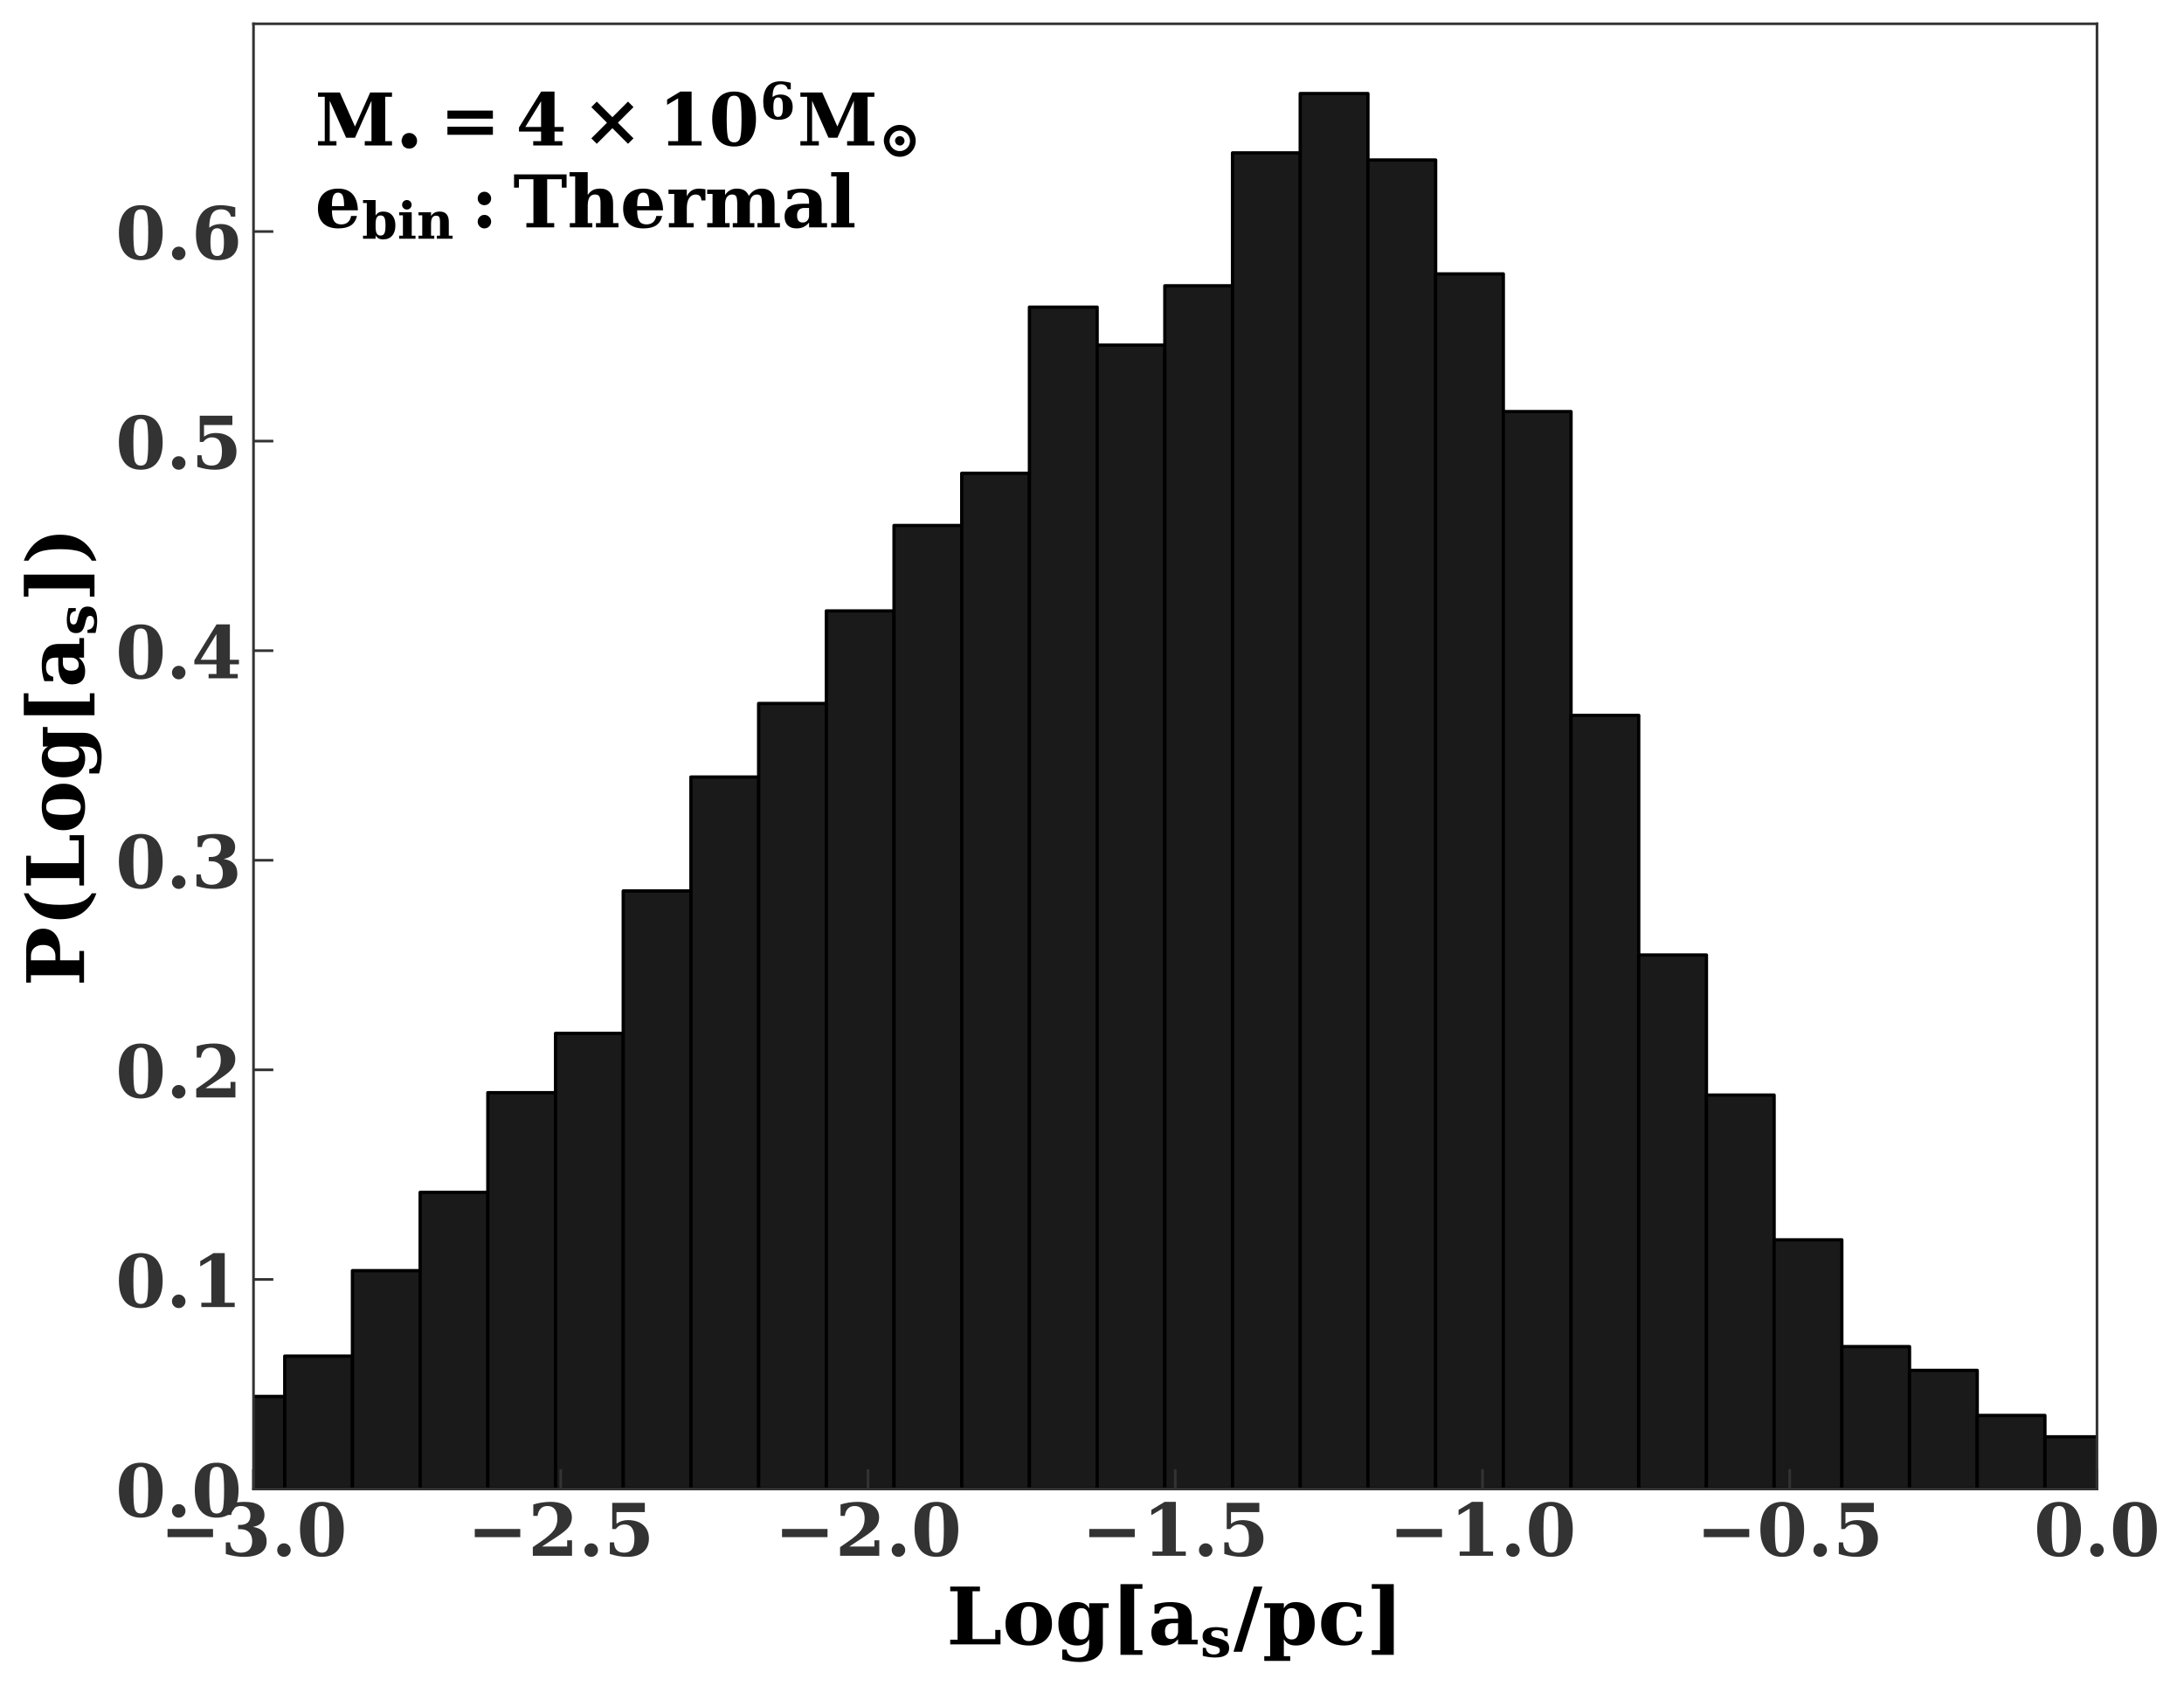 <?xml version="1.0" encoding="utf-8" standalone="no"?>
<!DOCTYPE svg PUBLIC "-//W3C//DTD SVG 1.1//EN"
  "http://www.w3.org/Graphics/SVG/1.1/DTD/svg11.dtd">
<!-- Created with matplotlib (http://matplotlib.org/) -->
<svg height="510.472pt" version="1.1" viewBox="0 0 661.07 510.472" width="661.07pt" xmlns="http://www.w3.org/2000/svg" xmlns:xlink="http://www.w3.org/1999/xlink">
 <defs>
  <style type="text/css">
*{stroke-linecap:butt;stroke-linejoin:round;}
  </style>
 </defs>
 <g id="figure_1">
  <g id="patch_1">
   <path d="M 0 510.472 
L 661.07 510.472 
L 661.07 0 
L 0 0 
z
" style="fill:#ffffff;"/>
  </g>
  <g id="axes_1">
   <g id="patch_2">
    <path d="M 76.733 450.72 
L 634.733 450.72 
L 634.733 7.2 
L 76.733 7.2 
z
" style="fill:#ffffff;"/>
   </g>
   <g id="patch_3">
    <path clip-path="url(#p6e1ab5511e)" d="M -16.267 450.72 
L 4.225 450.72 
L 4.225 450.002 
L -16.267 450.002 
z
" style="fill:#1a1a1a;stroke:#000000;stroke-linejoin:miter;"/>
   </g>
   <g id="patch_4">
    <path clip-path="url(#p6e1ab5511e)" d="M 4.225 450.72 
L 24.716 450.72 
L 24.716 448.565 
L 4.225 448.565 
z
" style="fill:#1a1a1a;stroke:#000000;stroke-linejoin:miter;"/>
   </g>
   <g id="patch_5">
    <path clip-path="url(#p6e1ab5511e)" d="M 24.716 450.72 
L 45.208 450.72 
L 45.208 447.847 
L 24.716 447.847 
z
" style="fill:#1a1a1a;stroke:#000000;stroke-linejoin:miter;"/>
   </g>
   <g id="patch_6">
    <path clip-path="url(#p6e1ab5511e)" d="M 45.208 450.72 
L 65.699 450.72 
L 65.699 437.789 
L 45.208 437.789 
z
" style="fill:#1a1a1a;stroke:#000000;stroke-linejoin:miter;"/>
   </g>
   <g id="patch_7">
    <path clip-path="url(#p6e1ab5511e)" d="M 65.699 450.72 
L 86.191 450.72 
L 86.191 422.704 
L 65.699 422.704 
z
" style="fill:#1a1a1a;stroke:#000000;stroke-linejoin:miter;"/>
   </g>
   <g id="patch_8">
    <path clip-path="url(#p6e1ab5511e)" d="M 86.191 450.72 
L 106.682 450.72 
L 106.682 410.491 
L 86.191 410.491 
z
" style="fill:#1a1a1a;stroke:#000000;stroke-linejoin:miter;"/>
   </g>
   <g id="patch_9">
    <path clip-path="url(#p6e1ab5511e)" d="M 106.682 450.72 
L 127.174 450.72 
L 127.174 384.63 
L 106.682 384.63 
z
" style="fill:#1a1a1a;stroke:#000000;stroke-linejoin:miter;"/>
   </g>
   <g id="patch_10">
    <path clip-path="url(#p6e1ab5511e)" d="M 127.174 450.72 
L 147.665 450.72 
L 147.665 360.924 
L 127.174 360.924 
z
" style="fill:#1a1a1a;stroke:#000000;stroke-linejoin:miter;"/>
   </g>
   <g id="patch_11">
    <path clip-path="url(#p6e1ab5511e)" d="M 147.665 450.72 
L 168.157 450.72 
L 168.157 330.753 
L 147.665 330.753 
z
" style="fill:#1a1a1a;stroke:#000000;stroke-linejoin:miter;"/>
   </g>
   <g id="patch_12">
    <path clip-path="url(#p6e1ab5511e)" d="M 168.157 450.72 
L 188.648 450.72 
L 188.648 312.793 
L 168.157 312.793 
z
" style="fill:#1a1a1a;stroke:#000000;stroke-linejoin:miter;"/>
   </g>
   <g id="patch_13">
    <path clip-path="url(#p6e1ab5511e)" d="M 188.648 450.72 
L 209.14 450.72 
L 209.14 269.691 
L 188.648 269.691 
z
" style="fill:#1a1a1a;stroke:#000000;stroke-linejoin:miter;"/>
   </g>
   <g id="patch_14">
    <path clip-path="url(#p6e1ab5511e)" d="M 209.14 450.72 
L 229.631 450.72 
L 229.631 235.21 
L 209.14 235.21 
z
" style="fill:#1a1a1a;stroke:#000000;stroke-linejoin:miter;"/>
   </g>
   <g id="patch_15">
    <path clip-path="url(#p6e1ab5511e)" d="M 229.631 450.72 
L 250.123 450.72 
L 250.123 212.94 
L 229.631 212.94 
z
" style="fill:#1a1a1a;stroke:#000000;stroke-linejoin:miter;"/>
   </g>
   <g id="patch_16">
    <path clip-path="url(#p6e1ab5511e)" d="M 250.123 450.72 
L 270.614 450.72 
L 270.614 184.924 
L 250.123 184.924 
z
" style="fill:#1a1a1a;stroke:#000000;stroke-linejoin:miter;"/>
   </g>
   <g id="patch_17">
    <path clip-path="url(#p6e1ab5511e)" d="M 270.614 450.72 
L 291.106 450.72 
L 291.106 159.063 
L 270.614 159.063 
z
" style="fill:#1a1a1a;stroke:#000000;stroke-linejoin:miter;"/>
   </g>
   <g id="patch_18">
    <path clip-path="url(#p6e1ab5511e)" d="M 291.106 450.72 
L 311.598 450.72 
L 311.598 143.259 
L 291.106 143.259 
z
" style="fill:#1a1a1a;stroke:#000000;stroke-linejoin:miter;"/>
   </g>
   <g id="patch_19">
    <path clip-path="url(#p6e1ab5511e)" d="M 311.598 450.72 
L 332.089 450.72 
L 332.089 92.973 
L 311.598 92.973 
z
" style="fill:#1a1a1a;stroke:#000000;stroke-linejoin:miter;"/>
   </g>
   <g id="patch_20">
    <path clip-path="url(#p6e1ab5511e)" d="M 332.089 450.72 
L 352.581 450.72 
L 352.581 104.467 
L 332.089 104.467 
z
" style="fill:#1a1a1a;stroke:#000000;stroke-linejoin:miter;"/>
   </g>
   <g id="patch_21">
    <path clip-path="url(#p6e1ab5511e)" d="M 352.581 450.72 
L 373.072 450.72 
L 373.072 86.508 
L 352.581 86.508 
z
" style="fill:#1a1a1a;stroke:#000000;stroke-linejoin:miter;"/>
   </g>
   <g id="patch_22">
    <path clip-path="url(#p6e1ab5511e)" d="M 373.072 450.72 
L 393.564 450.72 
L 393.564 46.279 
L 373.072 46.279 
z
" style="fill:#1a1a1a;stroke:#000000;stroke-linejoin:miter;"/>
   </g>
   <g id="patch_23">
    <path clip-path="url(#p6e1ab5511e)" d="M 393.564 450.72 
L 414.055 450.72 
L 414.055 28.32 
L 393.564 28.32 
z
" style="fill:#1a1a1a;stroke:#000000;stroke-linejoin:miter;"/>
   </g>
   <g id="patch_24">
    <path clip-path="url(#p6e1ab5511e)" d="M 414.055 450.72 
L 434.547 450.72 
L 434.547 48.434 
L 414.055 48.434 
z
" style="fill:#1a1a1a;stroke:#000000;stroke-linejoin:miter;"/>
   </g>
   <g id="patch_25">
    <path clip-path="url(#p6e1ab5511e)" d="M 434.547 450.72 
L 455.038 450.72 
L 455.038 82.916 
L 434.547 82.916 
z
" style="fill:#1a1a1a;stroke:#000000;stroke-linejoin:miter;"/>
   </g>
   <g id="patch_26">
    <path clip-path="url(#p6e1ab5511e)" d="M 455.038 450.72 
L 475.53 450.72 
L 475.53 124.581 
L 455.038 124.581 
z
" style="fill:#1a1a1a;stroke:#000000;stroke-linejoin:miter;"/>
   </g>
   <g id="patch_27">
    <path clip-path="url(#p6e1ab5511e)" d="M 475.53 450.72 
L 496.021 450.72 
L 496.021 216.532 
L 475.53 216.532 
z
" style="fill:#1a1a1a;stroke:#000000;stroke-linejoin:miter;"/>
   </g>
   <g id="patch_28">
    <path clip-path="url(#p6e1ab5511e)" d="M 496.021 450.72 
L 516.513 450.72 
L 516.513 289.087 
L 496.021 289.087 
z
" style="fill:#1a1a1a;stroke:#000000;stroke-linejoin:miter;"/>
   </g>
   <g id="patch_29">
    <path clip-path="url(#p6e1ab5511e)" d="M 516.513 450.72 
L 537.004 450.72 
L 537.004 331.471 
L 516.513 331.471 
z
" style="fill:#1a1a1a;stroke:#000000;stroke-linejoin:miter;"/>
   </g>
   <g id="patch_30">
    <path clip-path="url(#p6e1ab5511e)" d="M 537.004 450.72 
L 557.496 450.72 
L 557.496 375.291 
L 537.004 375.291 
z
" style="fill:#1a1a1a;stroke:#000000;stroke-linejoin:miter;"/>
   </g>
   <g id="patch_31">
    <path clip-path="url(#p6e1ab5511e)" d="M 557.496 450.72 
L 577.987 450.72 
L 577.987 407.618 
L 557.496 407.618 
z
" style="fill:#1a1a1a;stroke:#000000;stroke-linejoin:miter;"/>
   </g>
   <g id="patch_32">
    <path clip-path="url(#p6e1ab5511e)" d="M 577.987 450.72 
L 598.479 450.72 
L 598.479 414.802 
L 577.987 414.802 
z
" style="fill:#1a1a1a;stroke:#000000;stroke-linejoin:miter;"/>
   </g>
   <g id="patch_33">
    <path clip-path="url(#p6e1ab5511e)" d="M 598.479 450.72 
L 618.97 450.72 
L 618.97 428.451 
L 598.479 428.451 
z
" style="fill:#1a1a1a;stroke:#000000;stroke-linejoin:miter;"/>
   </g>
   <g id="patch_34">
    <path clip-path="url(#p6e1ab5511e)" d="M 618.97 450.72 
L 639.462 450.72 
L 639.462 434.916 
L 618.97 434.916 
z
" style="fill:#1a1a1a;stroke:#000000;stroke-linejoin:miter;"/>
   </g>
   <g id="patch_35">
    <path clip-path="url(#p6e1ab5511e)" d="M 639.462 450.72 
L 659.953 450.72 
L 659.953 439.944 
L 639.462 439.944 
z
" style="fill:#1a1a1a;stroke:#000000;stroke-linejoin:miter;"/>
   </g>
   <g id="patch_36">
    <path clip-path="url(#p6e1ab5511e)" d="M 659.953 450.72 
L 680.445 450.72 
L 680.445 439.226 
L 659.953 439.226 
z
" style="fill:#1a1a1a;stroke:#000000;stroke-linejoin:miter;"/>
   </g>
   <g id="patch_37">
    <path clip-path="url(#p6e1ab5511e)" d="M 680.445 450.72 
L 700.937 450.72 
L 700.937 447.847 
L 680.445 447.847 
z
" style="fill:#1a1a1a;stroke:#000000;stroke-linejoin:miter;"/>
   </g>
   <g id="patch_38">
    <path clip-path="url(#p6e1ab5511e)" d="M 700.937 450.72 
L 721.428 450.72 
L 721.428 442.818 
L 700.937 442.818 
z
" style="fill:#1a1a1a;stroke:#000000;stroke-linejoin:miter;"/>
   </g>
   <g id="patch_39">
    <path clip-path="url(#p6e1ab5511e)" d="M 721.428 450.72 
L 741.92 450.72 
L 741.92 445.691 
L 721.428 445.691 
z
" style="fill:#1a1a1a;stroke:#000000;stroke-linejoin:miter;"/>
   </g>
   <g id="patch_40">
    <path clip-path="url(#p6e1ab5511e)" d="M 741.92 450.72 
L 762.411 450.72 
L 762.411 444.255 
L 741.92 444.255 
z
" style="fill:#1a1a1a;stroke:#000000;stroke-linejoin:miter;"/>
   </g>
   <g id="patch_41">
    <path clip-path="url(#p6e1ab5511e)" d="M 762.411 450.72 
L 782.903 450.72 
L 782.903 447.128 
L 762.411 447.128 
z
" style="fill:#1a1a1a;stroke:#000000;stroke-linejoin:miter;"/>
   </g>
   <g id="patch_42">
    <path clip-path="url(#p6e1ab5511e)" d="M 782.903 450.72 
L 803.394 450.72 
L 803.394 449.283 
L 782.903 449.283 
z
" style="fill:#1a1a1a;stroke:#000000;stroke-linejoin:miter;"/>
   </g>
   <g id="patch_43">
    <path clip-path="url(#p6e1ab5511e)" d="M 803.394 450.72 
L 823.886 450.72 
L 823.886 446.41 
L 803.394 446.41 
z
" style="fill:#1a1a1a;stroke:#000000;stroke-linejoin:miter;"/>
   </g>
   <g id="patch_44">
    <path clip-path="url(#p6e1ab5511e)" d="M 823.886 450.72 
L 844.377 450.72 
L 844.377 449.283 
L 823.886 449.283 
z
" style="fill:#1a1a1a;stroke:#000000;stroke-linejoin:miter;"/>
   </g>
   <g id="patch_45">
    <path clip-path="url(#p6e1ab5511e)" d="M 844.377 450.72 
L 864.869 450.72 
L 864.869 450.002 
L 844.377 450.002 
z
" style="fill:#1a1a1a;stroke:#000000;stroke-linejoin:miter;"/>
   </g>
   <g id="patch_46">
    <path clip-path="url(#p6e1ab5511e)" d="M 864.869 450.72 
L 885.36 450.72 
L 885.36 450.002 
L 864.869 450.002 
z
" style="fill:#1a1a1a;stroke:#000000;stroke-linejoin:miter;"/>
   </g>
   <g id="patch_47">
    <path clip-path="url(#p6e1ab5511e)" d="M 885.36 450.72 
L 905.852 450.72 
L 905.852 450.002 
L 885.36 450.002 
z
" style="fill:#1a1a1a;stroke:#000000;stroke-linejoin:miter;"/>
   </g>
   <g id="patch_48">
    <path clip-path="url(#p6e1ab5511e)" d="M 905.852 450.72 
L 926.343 450.72 
L 926.343 450.002 
L 905.852 450.002 
z
" style="fill:#1a1a1a;stroke:#000000;stroke-linejoin:miter;"/>
   </g>
   <g id="patch_49">
    <path clip-path="url(#p6e1ab5511e)" d="M 926.343 450.72 
L 946.835 450.72 
L 946.835 450.002 
L 926.343 450.002 
z
" style="fill:#1a1a1a;stroke:#000000;stroke-linejoin:miter;"/>
   </g>
   <g id="patch_50">
    <path clip-path="url(#p6e1ab5511e)" d="M 946.835 450.72 
L 967.326 450.72 
L 967.326 450.72 
L 946.835 450.72 
z
" style="fill:#1a1a1a;stroke:#000000;stroke-linejoin:miter;"/>
   </g>
   <g id="patch_51">
    <path clip-path="url(#p6e1ab5511e)" d="M 967.326 450.72 
L 987.818 450.72 
L 987.818 450.72 
L 967.326 450.72 
z
" style="fill:#1a1a1a;stroke:#000000;stroke-linejoin:miter;"/>
   </g>
   <g id="patch_52">
    <path clip-path="url(#p6e1ab5511e)" d="M 987.818 450.72 
L 1008.309 450.72 
L 1008.309 450.72 
L 987.818 450.72 
z
" style="fill:#1a1a1a;stroke:#000000;stroke-linejoin:miter;"/>
   </g>
   <g id="patch_53">
    <path clip-path="url(#p6e1ab5511e)" d="M 1008.309 450.72 
L 1028.801 450.72 
L 1028.801 450.72 
L 1008.309 450.72 
z
" style="fill:#1a1a1a;stroke:#000000;stroke-linejoin:miter;"/>
   </g>
   <g id="patch_54">
    <path clip-path="url(#p6e1ab5511e)" d="M 1028.801 450.72 
L 1049.292 450.72 
L 1049.292 450.72 
L 1028.801 450.72 
z
" style="fill:#1a1a1a;stroke:#000000;stroke-linejoin:miter;"/>
   </g>
   <g id="patch_55">
    <path clip-path="url(#p6e1ab5511e)" d="M 1049.292 450.72 
L 1069.784 450.72 
L 1069.784 450.72 
L 1049.292 450.72 
z
" style="fill:#1a1a1a;stroke:#000000;stroke-linejoin:miter;"/>
   </g>
   <g id="patch_56">
    <path clip-path="url(#p6e1ab5511e)" d="M 1069.784 450.72 
L 1090.275 450.72 
L 1090.275 450.72 
L 1069.784 450.72 
z
" style="fill:#1a1a1a;stroke:#000000;stroke-linejoin:miter;"/>
   </g>
   <g id="patch_57">
    <path clip-path="url(#p6e1ab5511e)" d="M 1090.275 450.72 
L 1110.767 450.72 
L 1110.767 450.002 
L 1090.275 450.002 
z
" style="fill:#1a1a1a;stroke:#000000;stroke-linejoin:miter;"/>
   </g>
   <g id="patch_58">
    <path clip-path="url(#p6e1ab5511e)" d="M 1110.767 450.72 
L 1131.259 450.72 
L 1131.259 450.72 
L 1110.767 450.72 
z
" style="fill:#1a1a1a;stroke:#000000;stroke-linejoin:miter;"/>
   </g>
   <g id="patch_59">
    <path clip-path="url(#p6e1ab5511e)" d="M 1131.259 450.72 
L 1151.75 450.72 
L 1151.75 450.72 
L 1131.259 450.72 
z
" style="fill:#1a1a1a;stroke:#000000;stroke-linejoin:miter;"/>
   </g>
   <g id="patch_60">
    <path clip-path="url(#p6e1ab5511e)" d="M 1151.75 450.72 
L 1172.242 450.72 
L 1172.242 450.72 
L 1151.75 450.72 
z
" style="fill:#1a1a1a;stroke:#000000;stroke-linejoin:miter;"/>
   </g>
   <g id="patch_61">
    <path clip-path="url(#p6e1ab5511e)" d="M 1172.242 450.72 
L 1192.733 450.72 
L 1192.733 450.72 
L 1172.242 450.72 
z
" style="fill:#1a1a1a;stroke:#000000;stroke-linejoin:miter;"/>
   </g>
   <g id="matplotlib.axis_1">
    <g id="xtick_1">
     <g id="line2d_1">
      <defs>
       <path d="M 0 0 
L 0 -6 
" id="m04cae05e2c" style="stroke:#333333;stroke-width:0.8;"/>
      </defs>
      <g>
       <use style="fill:#333333;stroke:#333333;stroke-width:0.8;" x="76.733" xlink:href="#m04cae05e2c" y="450.72"/>
      </g>
     </g>
     <g id="text_1">
      <!-- −3.0 -->
      <defs>
       <path d="M 10.594 36.922 
L 73.188 36.922 
L 73.188 25.688 
L 10.594 25.688 
z
" id="DejaVuSerif-Bold-2212"/>
       <path d="M 8.594 70.797 
Q 15.047 72.516 21.094 73.359 
Q 27.156 74.219 32.906 74.219 
Q 46.094 74.219 53.141 69.5 
Q 60.203 64.797 60.203 56 
Q 60.203 49.422 56.141 45.312 
Q 52.094 41.219 44.281 39.797 
Q 53.812 38.281 58.5 33.297 
Q 63.188 28.328 63.188 19.672 
Q 63.188 9.469 55.094 4.016 
Q 47.016 -1.422 31.688 -1.422 
Q 25.922 -1.422 19.797 -0.438 
Q 13.672 0.531 6.984 2.484 
L 6.984 18.5 
L 12.891 18.5 
Q 13.422 11.578 17.234 7.938 
Q 21.047 4.297 27.781 4.297 
Q 35.203 4.297 39.25 8.422 
Q 43.312 12.547 43.312 20.125 
Q 43.312 28.031 39.078 32.328 
Q 34.859 36.625 27.094 36.625 
L 23.875 36.625 
L 23.875 42.484 
L 26.422 42.484 
Q 33.594 42.484 37.203 45.797 
Q 40.828 49.125 40.828 55.719 
Q 40.828 61.922 37.422 65.203 
Q 34.031 68.5 27.688 68.5 
Q 21.922 68.5 18.547 65.344 
Q 15.188 62.203 14.5 56.203 
L 8.594 56.203 
z
" id="DejaVuSerif-Bold-33"/>
       <path d="M 8.109 7.906 
Q 8.109 11.719 10.844 14.453 
Q 13.578 17.188 17.391 17.188 
Q 21.234 17.188 23.969 14.453 
Q 26.703 11.719 26.703 7.906 
Q 26.703 4.047 23.969 1.312 
Q 21.234 -1.422 17.391 -1.422 
Q 13.578 -1.422 10.844 1.312 
Q 8.109 4.047 8.109 7.906 
z
" id="DejaVuSerif-Bold-2e"/>
       <path d="M 34.812 4.297 
Q 40.672 4.297 42.844 9.609 
Q 45.016 14.938 45.016 36.375 
Q 45.016 57.672 42.844 63.078 
Q 40.672 68.5 34.812 68.5 
Q 28.953 68.5 26.781 63.172 
Q 24.609 57.859 24.609 36.375 
Q 24.609 14.938 26.781 9.609 
Q 28.953 4.297 34.812 4.297 
z
M 34.812 -1.422 
Q 20.219 -1.422 12.453 8.312 
Q 4.688 18.062 4.688 36.375 
Q 4.688 54.688 12.453 64.453 
Q 20.219 74.219 34.812 74.219 
Q 49.359 74.219 57.125 64.453 
Q 64.891 54.688 64.891 36.375 
Q 64.891 18.062 57.125 8.312 
Q 49.359 -1.422 34.812 -1.422 
z
" id="DejaVuSerif-Bold-30"/>
      </defs>
      <g style="fill:#333333;" transform="translate(48.379 470.937)scale(0.22 -0.22)">
       <use xlink:href="#DejaVuSerif-Bold-2212"/>
       <use x="83.789" xlink:href="#DejaVuSerif-Bold-33"/>
       <use x="153.369" xlink:href="#DejaVuSerif-Bold-2e"/>
       <use x="188.184" xlink:href="#DejaVuSerif-Bold-30"/>
      </g>
     </g>
    </g>
    <g id="xtick_2">
     <g id="line2d_2">
      <g>
       <use style="fill:#333333;stroke:#333333;stroke-width:0.8;" x="169.733" xlink:href="#m04cae05e2c" y="450.72"/>
      </g>
     </g>
     <g id="text_2">
      <!-- −2.5 -->
      <defs>
       <path d="M 13.188 54.891 
L 7.328 54.891 
L 7.328 70.609 
Q 13.281 72.406 19.109 73.312 
Q 24.953 74.219 30.906 74.219 
Q 44.828 74.219 52.609 68.531 
Q 60.406 62.844 60.406 52.688 
Q 60.406 45.453 56.109 39.719 
Q 51.812 33.984 39.703 26.125 
L 19.391 12.797 
L 53.906 12.797 
L 53.906 21.391 
L 60.594 21.391 
L 60.594 0 
L 6.688 0 
L 6.688 11.922 
L 17.484 19.391 
Q 31.297 28.906 35.891 35.594 
Q 40.484 42.281 40.484 51.219 
Q 40.484 59.672 36.984 64.078 
Q 33.5 68.5 26.812 68.5 
Q 21.047 68.5 17.578 65.016 
Q 14.109 61.531 13.188 54.891 
z
" id="DejaVuSerif-Bold-32"/>
       <path d="M 56.391 72.906 
L 56.391 60.109 
L 17.391 60.109 
L 17.391 44.094 
Q 20.609 46.578 24.562 47.844 
Q 28.516 49.125 32.906 49.125 
Q 46.391 49.125 54.203 42.312 
Q 62.016 35.5 62.016 23.781 
Q 62.016 11.859 54.203 5.219 
Q 46.391 -1.422 32.328 -1.422 
Q 26.375 -1.422 20.484 -0.438 
Q 14.594 0.531 8.203 2.594 
L 8.203 18.5 
L 14.062 18.5 
Q 14.359 11.328 17.797 7.812 
Q 21.234 4.297 27.984 4.297 
Q 35.156 4.297 38.625 9.109 
Q 42.094 13.922 42.094 23.781 
Q 42.094 33.5 38.688 38.297 
Q 35.297 43.109 28.422 43.109 
Q 24.703 43.109 21.797 41.578 
Q 18.891 40.047 16.406 36.812 
L 11.531 36.812 
L 11.531 72.906 
z
" id="DejaVuSerif-Bold-35"/>
      </defs>
      <g style="fill:#333333;" transform="translate(141.379 470.937)scale(0.22 -0.22)">
       <use xlink:href="#DejaVuSerif-Bold-2212"/>
       <use x="83.789" xlink:href="#DejaVuSerif-Bold-32"/>
       <use x="153.369" xlink:href="#DejaVuSerif-Bold-2e"/>
       <use x="188.184" xlink:href="#DejaVuSerif-Bold-35"/>
      </g>
     </g>
    </g>
    <g id="xtick_3">
     <g id="line2d_3">
      <g>
       <use style="fill:#333333;stroke:#333333;stroke-width:0.8;" x="262.733" xlink:href="#m04cae05e2c" y="450.72"/>
      </g>
     </g>
     <g id="text_3">
      <!-- −2.0 -->
      <g style="fill:#333333;" transform="translate(234.379 470.937)scale(0.22 -0.22)">
       <use xlink:href="#DejaVuSerif-Bold-2212"/>
       <use x="83.789" xlink:href="#DejaVuSerif-Bold-32"/>
       <use x="153.369" xlink:href="#DejaVuSerif-Bold-2e"/>
       <use x="188.184" xlink:href="#DejaVuSerif-Bold-30"/>
      </g>
     </g>
    </g>
    <g id="xtick_4">
     <g id="line2d_4">
      <g>
       <use style="fill:#333333;stroke:#333333;stroke-width:0.8;" x="355.733" xlink:href="#m04cae05e2c" y="450.72"/>
      </g>
     </g>
     <g id="text_4">
      <!-- −1.5 -->
      <defs>
       <path d="M 13.719 0 
L 13.719 5.906 
L 27.391 5.906 
L 27.391 64.891 
L 12.203 55.906 
L 12.203 63.188 
L 30.516 74.219 
L 45.906 74.219 
L 45.906 5.906 
L 59.625 5.906 
L 59.625 0 
z
" id="DejaVuSerif-Bold-31"/>
      </defs>
      <g style="fill:#333333;" transform="translate(327.379 470.937)scale(0.22 -0.22)">
       <use xlink:href="#DejaVuSerif-Bold-2212"/>
       <use x="83.789" xlink:href="#DejaVuSerif-Bold-31"/>
       <use x="153.369" xlink:href="#DejaVuSerif-Bold-2e"/>
       <use x="188.184" xlink:href="#DejaVuSerif-Bold-35"/>
      </g>
     </g>
    </g>
    <g id="xtick_5">
     <g id="line2d_5">
      <g>
       <use style="fill:#333333;stroke:#333333;stroke-width:0.8;" x="448.733" xlink:href="#m04cae05e2c" y="450.72"/>
      </g>
     </g>
     <g id="text_5">
      <!-- −1.0 -->
      <g style="fill:#333333;" transform="translate(420.379 470.937)scale(0.22 -0.22)">
       <use xlink:href="#DejaVuSerif-Bold-2212"/>
       <use x="83.789" xlink:href="#DejaVuSerif-Bold-31"/>
       <use x="153.369" xlink:href="#DejaVuSerif-Bold-2e"/>
       <use x="188.184" xlink:href="#DejaVuSerif-Bold-30"/>
      </g>
     </g>
    </g>
    <g id="xtick_6">
     <g id="line2d_6">
      <g>
       <use style="fill:#333333;stroke:#333333;stroke-width:0.8;" x="541.733" xlink:href="#m04cae05e2c" y="450.72"/>
      </g>
     </g>
     <g id="text_6">
      <!-- −0.5 -->
      <g style="fill:#333333;" transform="translate(513.379 470.937)scale(0.22 -0.22)">
       <use xlink:href="#DejaVuSerif-Bold-2212"/>
       <use x="83.789" xlink:href="#DejaVuSerif-Bold-30"/>
       <use x="153.369" xlink:href="#DejaVuSerif-Bold-2e"/>
       <use x="188.184" xlink:href="#DejaVuSerif-Bold-35"/>
      </g>
     </g>
    </g>
    <g id="xtick_7">
     <g id="line2d_7">
      <g>
       <use style="fill:#333333;stroke:#333333;stroke-width:0.8;" x="634.733" xlink:href="#m04cae05e2c" y="450.72"/>
      </g>
     </g>
     <g id="text_7">
      <!-- 0.0 -->
      <g style="fill:#333333;" transform="translate(615.597 470.937)scale(0.22 -0.22)">
       <use xlink:href="#DejaVuSerif-Bold-30"/>
       <use x="69.58" xlink:href="#DejaVuSerif-Bold-2e"/>
       <use x="104.395" xlink:href="#DejaVuSerif-Bold-30"/>
      </g>
     </g>
    </g>
    <g id="text_8">
     <!-- $Log[a_s/pc]$ -->
     <defs>
      <path d="M 4.688 0 
L 4.688 5.906 
L 14.016 5.906 
L 14.016 67 
L 4.688 67 
L 4.688 72.906 
L 42.188 72.906 
L 42.188 67 
L 32.812 67 
L 32.812 6.688 
L 61.531 6.688 
L 61.531 18.219 
L 68.109 18.219 
L 68.109 0 
z
" id="DejaVuSerif-Bold-4c"/>
      <path d="M 33.406 4.109 
Q 38.875 4.109 41.094 8.797 
Q 43.312 13.484 43.312 25.984 
Q 43.312 38.484 41.109 43.141 
Q 38.922 47.797 33.406 47.797 
Q 27.875 47.797 25.625 43.078 
Q 23.391 38.375 23.391 25.984 
Q 23.391 13.578 25.625 8.844 
Q 27.875 4.109 33.406 4.109 
z
M 33.406 -1.422 
Q 19.672 -1.422 11.891 5.875 
Q 4.109 13.188 4.109 25.984 
Q 4.109 38.812 11.891 46.062 
Q 19.672 53.328 33.406 53.328 
Q 47.172 53.328 54.938 46.062 
Q 62.703 38.812 62.703 25.984 
Q 62.703 13.188 54.906 5.875 
Q 47.125 -1.422 33.406 -1.422 
z
" id="DejaVuSerif-Bold-6f"/>
      <path d="M 60.203 46 
L 60.203 0.688 
Q 60.203 -10.25 52.406 -16.234 
Q 44.625 -22.219 30.422 -22.219 
Q 25.25 -22.219 19.922 -21.406 
Q 14.594 -20.609 8.984 -19 
L 8.984 -6.594 
L 14.5 -6.594 
Q 15.234 -11.719 18.625 -14.203 
Q 22.016 -16.703 28.328 -16.703 
Q 36.328 -16.703 39.625 -12.859 
Q 42.922 -9.031 42.922 0.688 
L 42.922 6.594 
Q 40.719 2.547 36.984 0.562 
Q 33.25 -1.422 27.781 -1.422 
Q 16.75 -1.422 10.422 5.906 
Q 4.109 13.234 4.109 25.984 
Q 4.109 38.766 10.422 46.047 
Q 16.75 53.328 27.781 53.328 
Q 33.25 53.328 36.984 51.344 
Q 40.719 49.359 42.922 45.312 
L 42.922 51.906 
L 67.578 51.906 
L 67.578 46 
z
M 42.922 28.516 
Q 42.922 37.594 40.578 41.641 
Q 38.234 45.703 33.109 45.703 
Q 27.734 45.703 25.562 41.422 
Q 23.391 37.156 23.391 25.984 
Q 23.391 14.797 25.578 10.5 
Q 27.781 6.203 33.109 6.203 
Q 38.234 6.203 40.578 10.25 
Q 42.922 14.312 42.922 23.391 
z
" id="DejaVuSerif-Bold-67"/>
      <path d="M 12.5 75.984 
L 40.188 75.984 
L 40.188 70.125 
L 29.781 70.125 
L 29.781 -7.328 
L 40.188 -7.328 
L 40.188 -13.188 
L 12.5 -13.188 
z
" id="DejaVuSerif-Bold-5b"/>
      <path d="M 55.078 31.891 
L 55.078 5.906 
L 62.5 5.906 
L 62.5 0 
L 37.797 0 
L 37.797 6.594 
Q 34.375 2.484 30.172 0.531 
Q 25.984 -1.422 20.609 -1.422 
Q 12.641 -1.422 8.375 2.844 
Q 4.109 7.125 4.109 15.094 
Q 4.109 23.828 10.234 28.172 
Q 16.359 32.516 28.719 32.516 
L 37.797 32.516 
L 37.797 35.594 
Q 37.797 41.891 34.812 44.891 
Q 31.844 47.906 25.594 47.906 
Q 20.406 47.906 17.594 45.781 
Q 14.797 43.656 13.625 38.812 
L 8.109 38.812 
L 8.109 50 
Q 12.75 51.656 17.719 52.484 
Q 22.703 53.328 28.219 53.328 
Q 42.141 53.328 48.609 48.141 
Q 55.078 42.969 55.078 31.891 
z
M 37.797 16.312 
L 37.797 26.703 
L 31.297 26.703 
Q 26.469 26.703 23.875 24.062 
Q 21.297 21.438 21.297 16.5 
Q 21.297 11.578 23.172 9.125 
Q 25.047 6.688 28.906 6.688 
Q 32.906 6.688 35.344 9.328 
Q 37.797 11.969 37.797 16.312 
z
" id="DejaVuSerif-Bold-61"/>
      <path d="M 4.688 1.516 
L 4.688 16.016 
L 10.203 16.016 
Q 10.891 10.203 14.547 7.156 
Q 18.219 4.109 24.516 4.109 
Q 29.781 4.109 32.594 5.938 
Q 35.406 7.766 35.406 11.188 
Q 35.406 14.312 33.625 16.016 
Q 31.844 17.719 26.703 19 
L 19.578 20.797 
Q 11.531 22.797 7.906 26.531 
Q 4.297 30.281 4.297 36.625 
Q 4.297 45.062 10.156 49.188 
Q 16.016 53.328 28.219 53.328 
Q 32.812 53.328 38.016 52.562 
Q 43.219 51.812 49.516 50.203 
L 49.516 37.109 
L 44 37.109 
Q 43.562 42.438 40.203 45.109 
Q 36.859 47.797 30.609 47.797 
Q 25.344 47.797 22.625 46.109 
Q 19.922 44.438 19.922 41.219 
Q 19.922 38.578 21.484 37.062 
Q 23.047 35.547 27.094 34.516 
L 34.188 32.719 
Q 44.391 30.125 48.297 26.312 
Q 52.203 22.516 52.203 15.719 
Q 52.203 6.938 45.922 2.75 
Q 39.656 -1.422 26.422 -1.422 
Q 21.578 -1.422 16.156 -0.688 
Q 10.75 0.047 4.688 1.516 
z
" id="DejaVuSerif-Bold-73"/>
      <path d="M 25.688 72.906 
L 36.531 72.906 
L 10.797 -9.281 
L 0 -9.281 
z
" id="DejaVuSerif-Bold-2f"/>
      <path d="M 27 28.516 
L 27 23.391 
Q 27 14.312 29.312 10.25 
Q 31.641 6.203 36.812 6.203 
Q 42.141 6.203 44.312 10.5 
Q 46.484 14.797 46.484 25.984 
Q 46.484 37.156 44.312 41.422 
Q 42.141 45.703 36.812 45.703 
Q 31.641 45.703 29.312 41.641 
Q 27 37.594 27 28.516 
z
M 9.719 46 
L 2.297 46 
L 2.297 51.906 
L 27 51.906 
L 27 45.312 
Q 29.203 49.359 32.906 51.344 
Q 36.625 53.328 42.094 53.328 
Q 53.172 53.328 59.547 46.016 
Q 65.922 38.719 65.922 25.984 
Q 65.922 13.234 59.547 5.906 
Q 53.172 -1.422 42.094 -1.422 
Q 36.625 -1.422 32.906 0.562 
Q 29.203 2.547 27 6.594 
L 27 -14.891 
L 35.016 -14.891 
L 35.016 -20.797 
L 2.297 -20.797 
L 2.297 -14.891 
L 9.719 -14.891 
z
" id="DejaVuSerif-Bold-70"/>
      <path d="M 56.391 16.219 
Q 54.547 7.328 48.797 2.953 
Q 43.062 -1.422 33.203 -1.422 
Q 19.344 -1.422 11.719 5.75 
Q 4.109 12.938 4.109 25.984 
Q 4.109 38.875 11.625 46.094 
Q 19.141 53.328 32.516 53.328 
Q 37.938 53.328 43.453 52.297 
Q 48.969 51.266 54.688 49.219 
L 54.688 34.812 
L 49.219 34.812 
Q 48.438 41.406 45.359 44.594 
Q 42.281 47.797 36.719 47.797 
Q 29.5 47.797 26.438 42.906 
Q 23.391 38.031 23.391 25.984 
Q 23.391 14.203 26.359 9.156 
Q 29.344 4.109 36.078 4.109 
Q 41.312 4.109 44.453 7.234 
Q 47.609 10.359 48.297 16.219 
z
" id="DejaVuSerif-Bold-63"/>
      <path d="M 34.812 75.984 
L 34.812 -13.188 
L 7.078 -13.188 
L 7.078 -7.328 
L 17.484 -7.328 
L 17.484 70.125 
L 7.078 70.125 
L 7.078 75.984 
z
" id="DejaVuSerif-Bold-5d"/>
     </defs>
     <g transform="translate(286.493 497.752)scale(0.24 -0.24)">
      <use transform="translate(0 0.016)" xlink:href="#DejaVuSerif-Bold-4c"/>
      <use transform="translate(70.312 0.016)" xlink:href="#DejaVuSerif-Bold-6f"/>
      <use transform="translate(137.012 0.016)" xlink:href="#DejaVuSerif-Bold-67"/>
      <use transform="translate(206.934 0.016)" xlink:href="#DejaVuSerif-Bold-5b"/>
      <use transform="translate(254.248 0.016)" xlink:href="#DejaVuSerif-Bold-61"/>
      <use transform="translate(319.951 -15.556)scale(0.7)" xlink:href="#DejaVuSerif-Bold-73"/>
      <use transform="translate(361.956 0.016)" xlink:href="#DejaVuSerif-Bold-2f"/>
      <use transform="translate(398.479 0.016)" xlink:href="#DejaVuSerif-Bold-70"/>
      <use transform="translate(468.401 0.016)" xlink:href="#DejaVuSerif-Bold-63"/>
      <use transform="translate(529.29 0.016)" xlink:href="#DejaVuSerif-Bold-5d"/>
     </g>
    </g>
   </g>
   <g id="matplotlib.axis_2">
    <g id="ytick_1">
     <g id="line2d_8">
      <defs>
       <path d="M 0 0 
L 6 0 
" id="mb0f43a0069" style="stroke:#333333;stroke-width:0.8;"/>
      </defs>
      <g>
       <use style="fill:#333333;stroke:#333333;stroke-width:0.8;" x="76.733" xlink:href="#mb0f43a0069" y="450.72"/>
      </g>
     </g>
     <g id="text_9">
      <!-- 0.0 -->
      <g style="fill:#333333;" transform="translate(34.96 459.078)scale(0.22 -0.22)">
       <use xlink:href="#DejaVuSerif-Bold-30"/>
       <use x="69.58" xlink:href="#DejaVuSerif-Bold-2e"/>
       <use x="104.395" xlink:href="#DejaVuSerif-Bold-30"/>
      </g>
     </g>
    </g>
    <g id="ytick_2">
     <g id="line2d_9">
      <g>
       <use style="fill:#333333;stroke:#333333;stroke-width:0.8;" x="76.733" xlink:href="#mb0f43a0069" y="387.28"/>
      </g>
     </g>
     <g id="text_10">
      <!-- 0.1 -->
      <g style="fill:#333333;" transform="translate(34.96 395.638)scale(0.22 -0.22)">
       <use xlink:href="#DejaVuSerif-Bold-30"/>
       <use x="69.58" xlink:href="#DejaVuSerif-Bold-2e"/>
       <use x="104.395" xlink:href="#DejaVuSerif-Bold-31"/>
      </g>
     </g>
    </g>
    <g id="ytick_3">
     <g id="line2d_10">
      <g>
       <use style="fill:#333333;stroke:#333333;stroke-width:0.8;" x="76.733" xlink:href="#mb0f43a0069" y="323.839"/>
      </g>
     </g>
     <g id="text_11">
      <!-- 0.2 -->
      <g style="fill:#333333;" transform="translate(34.96 332.198)scale(0.22 -0.22)">
       <use xlink:href="#DejaVuSerif-Bold-30"/>
       <use x="69.58" xlink:href="#DejaVuSerif-Bold-2e"/>
       <use x="104.395" xlink:href="#DejaVuSerif-Bold-32"/>
      </g>
     </g>
    </g>
    <g id="ytick_4">
     <g id="line2d_11">
      <g>
       <use style="fill:#333333;stroke:#333333;stroke-width:0.8;" x="76.733" xlink:href="#mb0f43a0069" y="260.399"/>
      </g>
     </g>
     <g id="text_12">
      <!-- 0.3 -->
      <g style="fill:#333333;" transform="translate(34.96 268.757)scale(0.22 -0.22)">
       <use xlink:href="#DejaVuSerif-Bold-30"/>
       <use x="69.58" xlink:href="#DejaVuSerif-Bold-2e"/>
       <use x="104.395" xlink:href="#DejaVuSerif-Bold-33"/>
      </g>
     </g>
    </g>
    <g id="ytick_5">
     <g id="line2d_12">
      <g>
       <use style="fill:#333333;stroke:#333333;stroke-width:0.8;" x="76.733" xlink:href="#mb0f43a0069" y="196.959"/>
      </g>
     </g>
     <g id="text_13">
      <!-- 0.4 -->
      <defs>
       <path d="M 63.812 0 
L 23.688 0 
L 23.688 5.906 
L 34.516 5.906 
L 34.516 19.188 
L 4.109 19.188 
L 4.109 24.812 
L 34.625 74.219 
L 52.984 74.219 
L 52.984 25.484 
L 65.484 25.484 
L 65.484 19.188 
L 52.984 19.188 
L 52.984 5.906 
L 63.812 5.906 
z
M 34.516 25.484 
L 34.516 60.891 
L 12.797 25.484 
z
" id="DejaVuSerif-Bold-34"/>
      </defs>
      <g style="fill:#333333;" transform="translate(34.96 205.317)scale(0.22 -0.22)">
       <use xlink:href="#DejaVuSerif-Bold-30"/>
       <use x="69.58" xlink:href="#DejaVuSerif-Bold-2e"/>
       <use x="104.395" xlink:href="#DejaVuSerif-Bold-34"/>
      </g>
     </g>
    </g>
    <g id="ytick_6">
     <g id="line2d_13">
      <g>
       <use style="fill:#333333;stroke:#333333;stroke-width:0.8;" x="76.733" xlink:href="#mb0f43a0069" y="133.518"/>
      </g>
     </g>
     <g id="text_14">
      <!-- 0.5 -->
      <g style="fill:#333333;" transform="translate(34.96 141.876)scale(0.22 -0.22)">
       <use xlink:href="#DejaVuSerif-Bold-30"/>
       <use x="69.58" xlink:href="#DejaVuSerif-Bold-2e"/>
       <use x="104.395" xlink:href="#DejaVuSerif-Bold-35"/>
      </g>
     </g>
    </g>
    <g id="ytick_7">
     <g id="line2d_14">
      <g>
       <use style="fill:#333333;stroke:#333333;stroke-width:0.8;" x="76.733" xlink:href="#mb0f43a0069" y="70.078"/>
      </g>
     </g>
     <g id="text_15">
      <!-- 0.6 -->
      <defs>
       <path d="M 24.609 43.219 
Q 27.781 45.75 31.703 47.016 
Q 35.641 48.297 40.281 48.297 
Q 51.469 48.297 57.828 41.75 
Q 64.203 35.203 64.203 23.781 
Q 64.203 11.719 57.031 5.141 
Q 49.859 -1.422 36.625 -1.422 
Q 21.688 -1.422 13.984 7.594 
Q 6.297 16.609 6.297 34.078 
Q 6.297 53.953 14.844 64.078 
Q 23.391 74.219 40.188 74.219 
Q 44.578 74.219 49.609 73.484 
Q 54.641 72.75 60.406 71.297 
L 60.406 58.406 
L 54.5 58.406 
Q 53.266 63.375 49.875 65.938 
Q 46.484 68.5 41.109 68.5 
Q 32.422 68.5 28.531 62.547 
Q 24.656 56.594 24.609 43.219 
z
M 35.5 4.297 
Q 40.531 4.297 42.672 8.562 
Q 44.828 12.844 44.828 23.391 
Q 44.828 33.938 42.672 38.203 
Q 40.531 42.484 35.5 42.484 
Q 30.469 42.484 28.344 38.203 
Q 26.219 33.938 26.219 23.391 
Q 26.219 12.844 28.344 8.562 
Q 30.469 4.297 35.5 4.297 
z
" id="DejaVuSerif-Bold-36"/>
      </defs>
      <g style="fill:#333333;" transform="translate(34.96 78.436)scale(0.22 -0.22)">
       <use xlink:href="#DejaVuSerif-Bold-30"/>
       <use x="69.58" xlink:href="#DejaVuSerif-Bold-2e"/>
       <use x="104.395" xlink:href="#DejaVuSerif-Bold-36"/>
      </g>
     </g>
    </g>
    <g id="text_16">
     <!-- $P(Log[a_s])$ -->
     <defs>
      <path d="M 4.688 0 
L 4.688 5.906 
L 14.016 5.906 
L 14.016 67 
L 4.688 67 
L 4.688 72.906 
L 46.188 72.906 
Q 58.344 72.906 65.516 67.109 
Q 72.703 61.328 72.703 51.609 
Q 72.703 41.844 65.5 36 
Q 58.297 30.172 46.188 30.172 
L 32.812 30.172 
L 32.812 5.906 
L 44.578 5.906 
L 44.578 0 
z
M 32.812 36.078 
L 38.281 36.078 
Q 44.625 36.078 48.406 40.297 
Q 52.203 44.531 52.203 51.609 
Q 52.203 58.641 48.438 62.812 
Q 44.672 67 38.281 67 
L 32.812 67 
z
" id="DejaVuSerif-Bold-50"/>
      <path d="M 42.094 -15.578 
Q 25.641 -9.469 17.531 1.906 
Q 9.422 13.281 9.422 30.172 
Q 9.422 47.078 17.422 58.297 
Q 25.438 69.531 42.094 75.984 
L 42.094 70.125 
Q 34.375 65.438 30.984 56.219 
Q 27.594 47.016 27.594 30.172 
Q 27.594 13.375 30.984 4.172 
Q 34.375 -5.031 42.094 -9.719 
z
" id="DejaVuSerif-Bold-28"/>
      <path d="M 5.078 -15.578 
L 5.078 -9.719 
Q 12.797 -5.031 16.188 4.172 
Q 19.578 13.375 19.578 30.172 
Q 19.578 47.016 16.188 56.219 
Q 12.797 65.438 5.078 70.125 
L 5.078 75.984 
Q 21.734 69.531 29.766 58.297 
Q 37.797 47.078 37.797 30.172 
Q 37.797 13.281 29.656 1.906 
Q 21.531 -9.469 5.078 -15.578 
z
" id="DejaVuSerif-Bold-29"/>
     </defs>
     <g transform="translate(25.44 298.56)rotate(-90)scale(0.24 -0.24)">
      <use transform="translate(0 0.016)" xlink:href="#DejaVuSerif-Bold-50"/>
      <use transform="translate(75.195 0.016)" xlink:href="#DejaVuSerif-Bold-28"/>
      <use transform="translate(122.51 0.016)" xlink:href="#DejaVuSerif-Bold-4c"/>
      <use transform="translate(192.822 0.016)" xlink:href="#DejaVuSerif-Bold-6f"/>
      <use transform="translate(259.521 0.016)" xlink:href="#DejaVuSerif-Bold-67"/>
      <use transform="translate(329.443 0.016)" xlink:href="#DejaVuSerif-Bold-5b"/>
      <use transform="translate(376.758 0.016)" xlink:href="#DejaVuSerif-Bold-61"/>
      <use transform="translate(442.461 -15.556)scale(0.7)" xlink:href="#DejaVuSerif-Bold-73"/>
      <use transform="translate(484.466 0.016)" xlink:href="#DejaVuSerif-Bold-5d"/>
      <use transform="translate(531.78 0.016)" xlink:href="#DejaVuSerif-Bold-29"/>
     </g>
    </g>
   </g>
   <g id="patch_62">
    <path d="M 76.733 450.72 
L 76.733 7.2 
" style="fill:none;stroke:#333333;stroke-linecap:square;stroke-linejoin:miter;stroke-width:0.8;"/>
   </g>
   <g id="patch_63">
    <path d="M 634.733 450.72 
L 634.733 7.2 
" style="fill:none;stroke:#333333;stroke-linecap:square;stroke-linejoin:miter;stroke-width:0.8;"/>
   </g>
   <g id="patch_64">
    <path d="M 76.733 450.72 
L 634.733 450.72 
" style="fill:none;stroke:#333333;stroke-linecap:square;stroke-linejoin:miter;stroke-width:0.8;"/>
   </g>
   <g id="patch_65">
    <path d="M 76.733 7.2 
L 634.733 7.2 
" style="fill:none;stroke:#333333;stroke-linecap:square;stroke-linejoin:miter;stroke-width:0.8;"/>
   </g>
   <g id="text_17">
    <!-- $M_{\bullet}=4\times 10^6 M_{\odot}$ -->
    <defs>
     <path d="M 4.203 0 
L 4.203 5.906 
L 13.484 5.906 
L 13.484 67 
L 4.203 67 
L 4.203 72.906 
L 34.281 72.906 
L 55.078 26.125 
L 75.984 72.906 
L 106 72.906 
L 106 67 
L 96.688 67 
L 96.688 5.906 
L 106 5.906 
L 106 0 
L 68.5 0 
L 68.5 5.906 
L 77.781 5.906 
L 77.781 61.531 
L 55.172 10.688 
L 42.828 10.688 
L 20.312 61.531 
L 20.312 5.906 
L 29.594 5.906 
L 29.594 0 
z
" id="DejaVuSerif-Bold-4d"/>
     <path d="M 10.594 24.859 
Q 10.594 37.844 15.031 42.328 
Q 19.484 46.828 26.031 46.828 
Q 32.328 46.828 36.797 42.234 
Q 41.266 37.641 41.266 31.391 
Q 41.266 24.953 36.797 20.531 
Q 32.328 16.109 25.828 16.109 
Q 19.344 16.109 14.969 20.484 
Q 10.594 24.859 10.594 37.844 
z
" id="DejaVuSerif-Bold-2219"/>
     <path d="M 10.594 25.781 
L 73.188 25.781 
L 73.188 14.703 
L 10.594 14.703 
z
M 10.594 48 
L 73.188 48 
L 73.188 36.922 
L 10.594 36.922 
z
" id="DejaVuSerif-Bold-3d"/>
     <path d="M 70.906 52.781 
L 49.422 31.297 
L 70.906 9.812 
L 63.375 2.297 
L 41.891 23.781 
L 20.406 2.297 
L 12.891 9.812 
L 34.422 31.297 
L 12.891 52.781 
L 20.406 60.406 
L 41.891 38.922 
L 63.375 60.406 
z
" id="DejaVuSerif-Bold-d7"/>
     <path d="M 38.094 22.125 
Q 32.625 27.547 32.625 31.344 
Q 32.625 35.156 35.359 37.891 
Q 38.094 40.625 41.891 40.625 
Q 45.75 40.625 48.484 37.891 
Q 51.219 35.156 51.219 31.344 
Q 51.219 27.547 48.484 24.828 
Q 45.75 22.125 41.891 22.125 
Q 38.094 22.125 32.625 27.547 
z
M 27.203 46.047 
Q 21.781 36.766 21.781 31.344 
Q 21.781 25.922 24.484 21.281 
Q 27.203 16.656 31.828 13.938 
Q 36.469 11.234 41.891 11.234 
Q 47.312 11.234 51.953 13.938 
Q 56.594 16.656 59.297 21.281 
Q 62.016 25.922 62.016 31.344 
Q 62.016 36.766 59.297 41.406 
Q 56.594 46.047 51.953 48.75 
Q 47.312 51.469 41.891 51.469 
Q 36.469 51.469 31.828 48.75 
Q 27.203 46.047 21.781 36.766 
z
M 18.953 8.406 
Q 10.547 22.859 10.547 31.344 
Q 10.547 39.844 14.75 47.062 
Q 18.953 54.297 26.172 58.5 
Q 33.406 62.703 41.891 62.703 
Q 50.391 62.703 57.609 58.5 
Q 64.844 54.297 69.047 47.062 
Q 73.25 39.844 73.25 31.344 
Q 73.25 22.859 69.047 15.625 
Q 64.844 8.406 57.609 4.203 
Q 50.391 0 41.891 0 
Q 33.406 0 26.172 4.203 
Q 18.953 8.406 10.547 22.859 
z
" id="DejaVuSerif-Bold-2299"/>
    </defs>
    <g transform="translate(95.333 44.194)scale(0.22 -0.22)">
     <use transform="translate(0 0.713)" xlink:href="#DejaVuSerif-Bold-4d"/>
     <use transform="translate(111.602 -14.859)scale(0.7)" xlink:href="#DejaVuSerif-Bold-2219"/>
     <use transform="translate(171.658 0.713)" xlink:href="#DejaVuSerif-Bold-3d"/>
     <use transform="translate(276.609 0.713)" xlink:href="#DejaVuSerif-Bold-34"/>
     <use transform="translate(367.351 0.713)" xlink:href="#DejaVuSerif-Bold-d7"/>
     <use transform="translate(472.303 0.713)" xlink:href="#DejaVuSerif-Bold-31"/>
     <use transform="translate(541.883 0.713)" xlink:href="#DejaVuSerif-Bold-30"/>
     <use transform="translate(612.371 37.047)scale(0.7)" xlink:href="#DejaVuSerif-Bold-36"/>
     <use transform="translate(663.672 0.713)" xlink:href="#DejaVuSerif-Bold-4d"/>
     <use transform="translate(775.274 -14.859)scale(0.7)" xlink:href="#DejaVuSerif-Bold-2299"/>
    </g>
    <!-- $e_{bin}:Thermal$ -->
    <defs>
     <path d="M 40.094 29.297 
Q 40.094 39.547 38.188 43.672 
Q 36.281 47.797 31.688 47.797 
Q 27.25 47.797 25.312 43.75 
Q 23.391 39.703 23.391 30.172 
L 23.391 29.297 
z
M 59.078 23.484 
L 23.391 23.484 
L 23.391 23.094 
Q 23.391 13.031 26.406 8.562 
Q 29.438 4.109 36.188 4.109 
Q 41.797 4.109 45.266 7.078 
Q 48.734 10.062 49.703 15.719 
L 57.812 15.719 
Q 55.719 6.891 49.469 2.734 
Q 43.219 -1.422 31.984 -1.422 
Q 18.5 -1.422 11.297 5.688 
Q 4.109 12.797 4.109 25.984 
Q 4.109 38.875 11.469 46.094 
Q 18.844 53.328 31.984 53.328 
Q 44.875 53.328 51.75 45.734 
Q 58.641 38.141 59.078 23.484 
z
" id="DejaVuSerif-Bold-65"/>
     <path d="M 9.719 5.906 
L 9.719 70.125 
L 2.297 70.125 
L 2.297 75.984 
L 27 75.984 
L 27 45.312 
Q 29.203 49.359 32.906 51.344 
Q 36.625 53.328 42.094 53.328 
Q 53.172 53.328 59.547 46.016 
Q 65.922 38.719 65.922 25.984 
Q 65.922 13.234 59.547 5.906 
Q 53.172 -1.422 42.094 -1.422 
Q 36.625 -1.422 32.906 0.562 
Q 29.203 2.547 27 6.594 
L 27 0 
L 2.297 0 
L 2.297 5.906 
z
M 27 23.391 
Q 27 14.312 29.312 10.25 
Q 31.641 6.203 36.812 6.203 
Q 42.141 6.203 44.312 10.5 
Q 46.484 14.797 46.484 25.984 
Q 46.484 37.156 44.312 41.422 
Q 42.141 45.703 36.812 45.703 
Q 31.641 45.703 29.312 41.641 
Q 27 37.594 27 28.516 
z
" id="DejaVuSerif-Bold-62"/>
     <path d="M 9.188 66.609 
Q 9.188 70.562 11.922 73.266 
Q 14.656 75.984 18.609 75.984 
Q 22.469 75.984 25.172 73.266 
Q 27.875 70.562 27.875 66.609 
Q 27.875 62.75 25.172 60.031 
Q 22.469 57.328 18.609 57.328 
Q 14.656 57.328 11.922 60.016 
Q 9.188 62.703 9.188 66.609 
z
M 28.078 5.906 
L 35.5 5.906 
L 35.5 0 
L 3.422 0 
L 3.422 5.906 
L 10.797 5.906 
L 10.797 46 
L 3.422 46 
L 3.422 51.906 
L 28.078 51.906 
z
" id="DejaVuSerif-Bold-69"/>
     <path d="M 3.422 0 
L 3.422 5.906 
L 10.797 5.906 
L 10.797 46 
L 3.422 46 
L 3.422 51.906 
L 28.078 51.906 
L 28.078 44.578 
Q 31.203 49.219 35.203 51.266 
Q 39.203 53.328 45.312 53.328 
Q 54.047 53.328 58.516 48.172 
Q 62.984 43.016 62.984 33.016 
L 62.984 5.906 
L 70.406 5.906 
L 70.406 0 
L 39.406 0 
L 39.406 5.906 
L 45.703 5.906 
L 45.703 33.5 
Q 45.703 40.094 44.016 42.656 
Q 42.328 45.219 38.188 45.219 
Q 32.953 45.219 30.516 41.375 
Q 28.078 37.547 28.078 29.203 
L 28.078 5.906 
L 34.422 5.906 
L 34.422 0 
z
" id="DejaVuSerif-Bold-6e"/>
     <path d="M 9.188 39.703 
Q 9.188 43.562 11.891 46.297 
Q 14.594 49.031 18.406 49.031 
Q 22.219 49.031 24.953 46.266 
Q 27.688 43.5 27.688 39.703 
Q 27.688 35.891 24.969 33.203 
Q 22.266 30.516 18.406 30.516 
Q 14.547 30.516 11.859 33.203 
Q 9.188 35.891 9.188 39.703 
z
M 9.188 7.906 
Q 9.188 11.719 11.891 14.453 
Q 14.594 17.188 18.406 17.188 
Q 22.219 17.188 24.953 14.453 
Q 27.688 11.719 27.688 7.906 
Q 27.688 4.047 24.953 1.312 
Q 22.219 -1.422 18.406 -1.422 
Q 14.594 -1.422 11.891 1.312 
Q 9.188 4.047 9.188 7.906 
z
" id="DejaVuSerif-Bold-3a"/>
     <path d="M 18.109 0 
L 18.109 5.906 
L 27.781 5.906 
L 27.781 66.219 
L 7.812 66.219 
L 7.812 54.688 
L 1.125 54.688 
L 1.125 72.906 
L 73.391 72.906 
L 73.391 54.688 
L 66.797 54.688 
L 66.797 66.219 
L 46.688 66.219 
L 46.688 5.906 
L 56.391 5.906 
L 56.391 0 
z
" id="DejaVuSerif-Bold-54"/>
     <path d="M 3.422 0 
L 3.422 5.906 
L 10.797 5.906 
L 10.797 70.125 
L 3.078 70.125 
L 3.078 75.984 
L 28.078 75.984 
L 28.078 44.578 
Q 31.203 49.219 35.203 51.266 
Q 39.203 53.328 45.312 53.328 
Q 54.047 53.328 58.516 48.172 
Q 62.984 43.016 62.984 33.016 
L 62.984 5.906 
L 70.406 5.906 
L 70.406 0 
L 39.406 0 
L 39.406 5.906 
L 45.703 5.906 
L 45.703 33.5 
Q 45.703 40.094 44.016 42.656 
Q 42.328 45.219 38.188 45.219 
Q 32.953 45.219 30.516 41.375 
Q 28.078 37.547 28.078 29.203 
L 28.078 5.906 
L 34.422 5.906 
L 34.422 0 
z
" id="DejaVuSerif-Bold-68"/>
     <path d="M 53.719 52.484 
L 53.719 37.016 
L 48.188 37.016 
Q 47.906 41.156 45.953 43.188 
Q 44 45.219 40.281 45.219 
Q 34.625 45.219 31.344 40.234 
Q 28.078 35.25 28.078 26.422 
L 28.078 5.906 
L 37.5 5.906 
L 37.5 0 
L 3.422 0 
L 3.422 5.906 
L 10.797 5.906 
L 10.797 46 
L 2.875 46 
L 2.875 51.906 
L 28.078 51.906 
L 28.078 42.672 
Q 30.609 48.094 34.781 50.703 
Q 38.969 53.328 45.016 53.328 
Q 46.531 53.328 48.703 53.094 
Q 50.875 52.875 53.719 52.484 
z
" id="DejaVuSerif-Bold-72"/>
     <path d="M 60.688 43.406 
Q 64.312 48.578 68.5 50.953 
Q 72.703 53.328 78.328 53.328 
Q 87.25 53.328 91.672 48.266 
Q 96.094 43.219 96.094 33.016 
L 96.094 5.906 
L 103.516 5.906 
L 103.516 0 
L 72.609 0 
L 72.609 5.906 
L 78.812 5.906 
L 78.812 30.422 
Q 78.812 40.141 77.312 42.672 
Q 75.828 45.219 71.781 45.219 
Q 67.188 45.219 64.641 41.672 
Q 62.109 38.141 62.109 31.594 
L 62.109 5.906 
L 68.312 5.906 
L 68.312 0 
L 38.625 0 
L 38.625 5.906 
L 44.828 5.906 
L 44.828 30.422 
Q 44.828 40.141 43.312 42.672 
Q 41.797 45.219 37.797 45.219 
Q 33.156 45.219 30.609 41.672 
Q 28.078 38.141 28.078 31.594 
L 28.078 5.906 
L 34.281 5.906 
L 34.281 0 
L 3.422 0 
L 3.422 5.906 
L 10.797 5.906 
L 10.797 46 
L 3.422 46 
L 3.422 51.906 
L 28.078 51.906 
L 28.078 44.578 
Q 31.109 49.125 35.016 51.219 
Q 38.922 53.328 44.281 53.328 
Q 50.641 53.328 54.594 50.906 
Q 58.547 48.484 60.688 43.406 
z
" id="DejaVuSerif-Bold-6d"/>
     <path d="M 28.078 5.906 
L 35.5 5.906 
L 35.5 0 
L 3.422 0 
L 3.422 5.906 
L 10.797 5.906 
L 10.797 70.125 
L 3.422 70.125 
L 3.422 75.984 
L 28.078 75.984 
z
" id="DejaVuSerif-Bold-6c"/>
    </defs>
    <g transform="translate(95.333 68.829)scale(0.22 -0.22)">
     <use transform="translate(0 0.016)" xlink:href="#DejaVuSerif-Bold-65"/>
     <use transform="translate(64.531 -15.556)scale(0.7)" xlink:href="#DejaVuSerif-Bold-62"/>
     <use transform="translate(113.477 -15.556)scale(0.7)" xlink:href="#DejaVuSerif-Bold-69"/>
     <use transform="translate(140.069 -15.556)scale(0.7)" xlink:href="#DejaVuSerif-Bold-6e"/>
     <use transform="translate(214.719 0.016)" xlink:href="#DejaVuSerif-Bold-3a"/>
     <use transform="translate(272.796 0.016)" xlink:href="#DejaVuSerif-Bold-54"/>
     <use transform="translate(347.21 0.016)" xlink:href="#DejaVuSerif-Bold-68"/>
     <use transform="translate(419.915 0.016)" xlink:href="#DejaVuSerif-Bold-65"/>
     <use transform="translate(483.538 0.016)" xlink:href="#DejaVuSerif-Bold-72"/>
     <use transform="translate(536.223 0.016)" xlink:href="#DejaVuSerif-Bold-6d"/>
     <use transform="translate(642.034 0.016)" xlink:href="#DejaVuSerif-Bold-61"/>
     <use transform="translate(706.829 0.016)" xlink:href="#DejaVuSerif-Bold-6c"/>
    </g>
   </g>
  </g>
 </g>
 <defs>
  <clipPath id="p6e1ab5511e">
   <rect height="443.52" width="558" x="76.733" y="7.2"/>
  </clipPath>
 </defs>
</svg>
